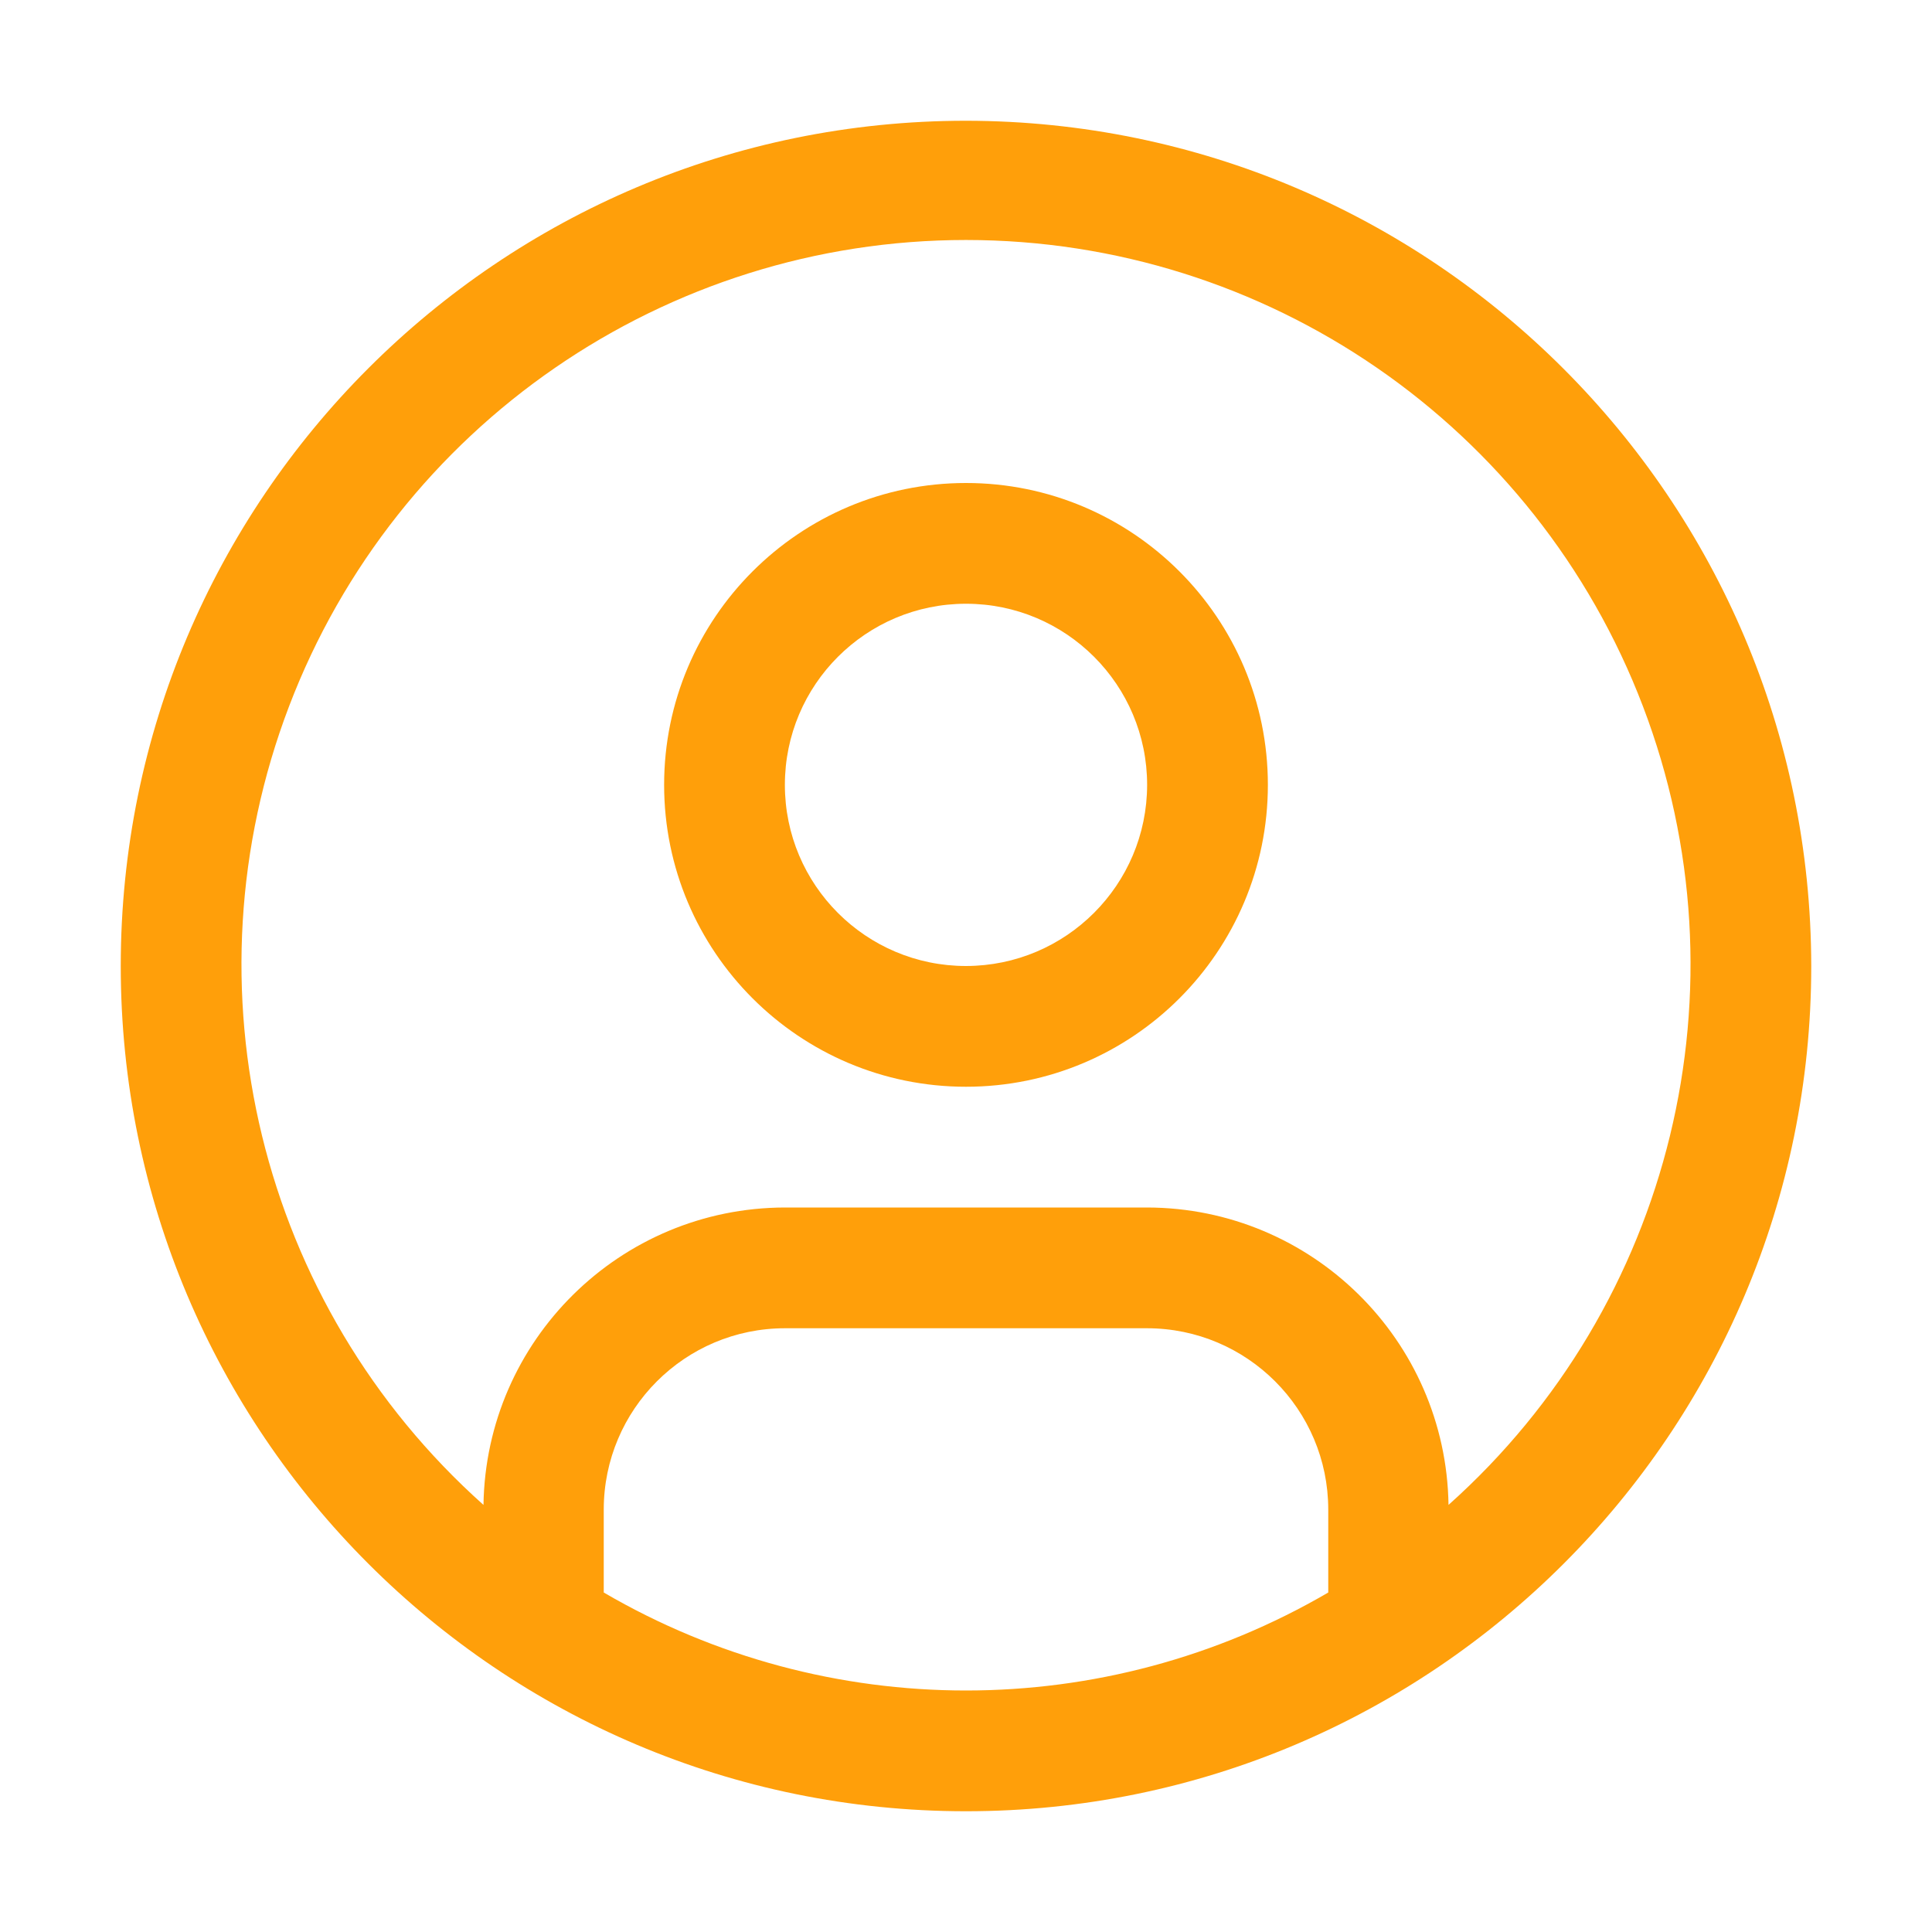 <svg height="100%" stroke-miterlimit="10" style="fill-rule:nonzero;clip-rule:evenodd;stroke-linecap:round;stroke-linejoin:round;" version="1.1" viewBox="0 0 32 32" width="100%" xmlSpace="preserve" xmlns="http://www.w3.org/2000/svg" xmlnsVectornator="http://vectornator.io" xmlns:xlink="http://www.w3.org/1999/xlink">
<defs/>
<g>
<path d="M16 8C13.239 8 11 10.239 11 13C11 15.761 13.239 18 16 18C18.761 18 21 15.761 21 13C21 10.239 18.761 8 16 8ZM16 16C14.343 16 13 14.657 13 13C13 11.343 14.343 10 16 10C17.657 10 19 11.343 19 13C18.998 14.656 17.656 15.998 16 16Z" fill="#ff9f0a" fill-rule="nonzero" opacity="1" stroke="none" />
<path d="M16 2C8.268 2 2 8.268 2 16C2 23.732 8.268 30 16 30C23.732 30 30 23.732 30 16C29.991 8.272 23.728 2.009 16 2ZM10 26.377L10 25C10.002 23.344 11.344 22.002 13 22L19 22C20.656 22.002 21.998 23.344 22 25L22 26.377C18.293 28.541 13.707 28.541 10 26.377ZM23.992 24.926C23.951 22.197 21.729 20.005 19 20L13 20C10.271 20.005 8.049 22.197 8.008 24.926C4.295 21.611 3.014 16.348 4.788 11.698C6.562 7.047 11.023 3.975 16 3.975C20.977 3.975 25.438 7.047 27.212 11.698C28.986 16.348 27.705 21.611 23.992 24.926Z" fill="#ff9f0a" fill-rule="nonzero" opacity="1" stroke="none" />
</g>
</svg>